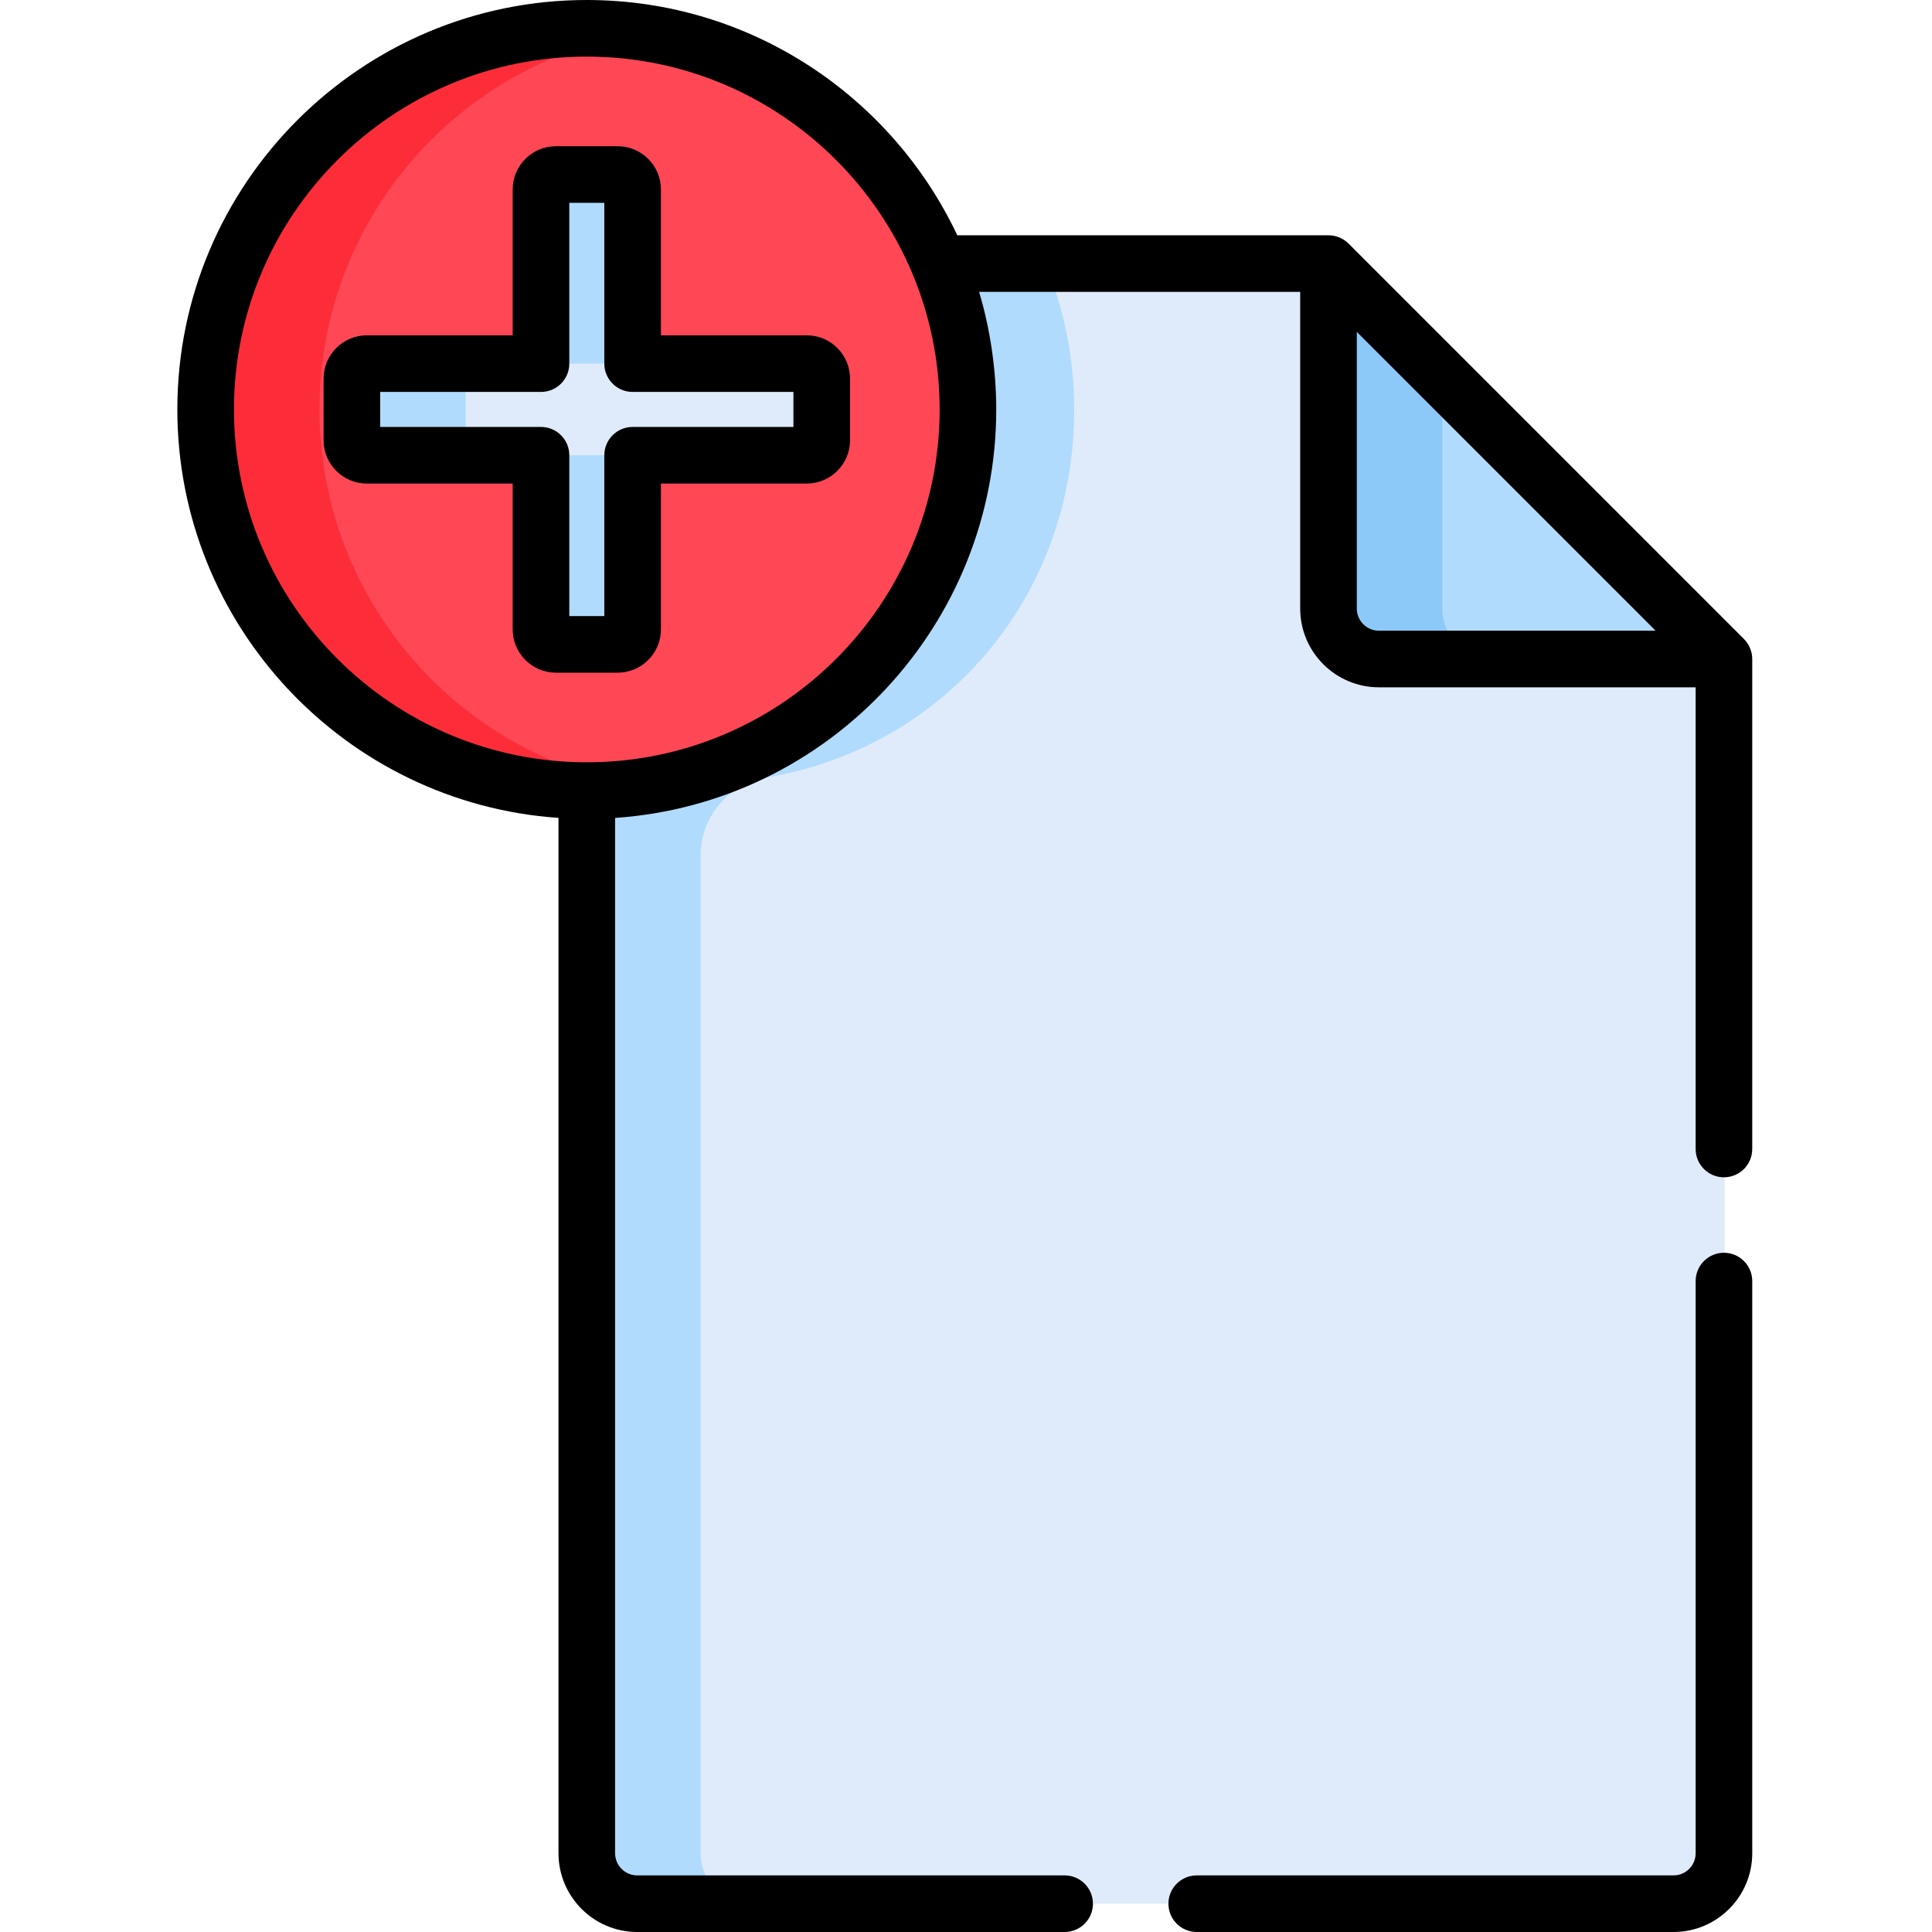 <svg height="512pt" viewBox="-47 0 512 512.001" width="512pt" xmlns="http://www.w3.org/2000/svg"><path d="m305.234 69.848h-105.223c4.938 11.91 7.668 24.965 7.668 38.66 0 55.785-43.223 99.008-99.008 99.008v283.625c0 7.379 5.984 13.359 13.363 13.359h274.633c7.379 0 13.363-5.98 13.363-13.359v-316.496zm0 0" fill="#dfebfa"/><path d="m230.012 69.848h-30c4.938 11.91 7.672 24.965 7.672 38.66 0 55.785-43.223 99.008-99.008 99.008v283.625c0 7.379 5.98 13.359 13.359 13.359h30.004c-7.383 0-13.363-5.98-13.363-13.359v-264.504c0-10.246 7.461-18.875 17.566-20.59 47.035-7.996 81.441-47.77 81.441-97.539 0-13.695-2.73-26.75-7.672-38.66zm0 0" fill="#b1dbfc"/><path d="m318.594 174.645h91.438l-104.797-104.797v91.434c0 7.379 5.98 13.363 13.359 13.363zm0 0" fill="#b1dbfc"/><path d="m335.234 161.281v-61.434l-30-30v91.434c0 7.379 5.98 13.363 13.359 13.363h30c-7.379 0-13.359-5.984-13.359-13.363zm0 0" fill="#8cc9f9"/><path d="m209.684 108.508c0 55.785-45.223 101.008-101.008 101.008-55.785 0-101.008-45.223-101.008-101.008 0-55.785 45.223-101.008 101.008-101.008 55.785 0 101.008 45.223 101.008 101.008zm0 0" fill="#ff4756"/><path d="m37.668 108.508c0-50.688 37.336-92.652 86.008-99.898-4.895-.727-9.902-1.109-15-1.109-55.785 0-101.008 45.223-101.008 101.008 0 61.543 54.68 109.027 116.008 99.898-48.672-7.25-86.008-49.211-86.008-99.898zm0 0" fill="#fc2d39"/><path d="m166.977 96.367h-42.434c-2.059 0-3.727-1.672-3.727-3.73v-42.43c0-2.188-1.773-3.957-3.957-3.957h-16.367c-2.184 0-3.957 1.77-3.957 3.957v42.43c0 2.062-1.668 3.73-3.73 3.73h-42.434c-2.184 0-3.953 1.77-3.953 3.957v16.367c0 2.184 1.77 3.953 3.953 3.953h42.434c2.059 0 3.73 1.672 3.73 3.73v42.434c0 2.184 1.77 3.957 3.953 3.957h16.367c2.188 0 3.957-1.773 3.957-3.957v-42.434c0-2.059 1.672-3.73 3.73-3.73h42.43c2.188 0 3.957-1.77 3.957-3.953v-16.367c.004-2.188-1.77-3.957-3.953-3.957zm0 0" fill="#dfebfa"/><g fill="#b1dbfc"><path d="m123.676 96.254c-1.641-.391-2.859-1.855-2.859-3.617v-42.43c0-2.188-1.773-3.957-3.957-3.957h-16.367c-2.184 0-3.957 1.77-3.957 3.957v42.43c0 2.062-1.668 3.73-3.73 3.73h30.004c.297 0 .586-.047.867-.113zm0 0"/><path d="m122.805 120.648h-30c2.062 0 3.73 1.668 3.73 3.727v42.434c0 2.184 1.77 3.957 3.957 3.957h16.367c2.184 0 3.953-1.773 3.953-3.957v-42.434c0-1.758 1.223-3.223 2.863-3.617-.281-.066-.57-.109-.871-.109zm0 0"/><path d="m76.418 116.691v-16.367c0-2.188 1.77-3.957 3.953-3.957h-30c-2.184 0-3.953 1.77-3.953 3.957v16.367c0 2.184 1.77 3.953 3.953 3.953h30c-2.184.004-3.953-1.77-3.953-3.953zm0 0"/></g><path d="m417.363 174.645c0-2.016-.844-3.945-2.188-5.293-.004-.004-.004-.008-.008-.012l-104.797-104.797c-1.344-1.344-3.285-2.195-5.305-2.195h-98.375c-17.375-36.812-54.852-62.348-98.184-62.348-59.832 0-108.508 48.676-108.508 108.508 0 57.309 44.66 104.375 101.008 108.242v274.387c0 11.504 9.359 20.863 20.863 20.863h113.27c4.145 0 7.5-3.359 7.5-7.5s-3.355-7.5-7.5-7.5h-113.27c-3.23 0-5.863-2.629-5.863-5.863v-274.379c56.777-3.895 101.008-51.34 101.008-108.25 0-.066 0-.125 0-.188-.02-10.48-1.617-21.223-4.543-30.973h85.094v83.934c0 11.504 9.359 20.863 20.863 20.863h83.934v122.352c0 4.145 3.359 7.5 7.5 7.5 4.145 0 7.5-3.355 7.5-7.5zm-308.855 27.371c-51.562 0-93.508-41.949-93.508-93.508 0-51.559 41.949-93.508 93.508-93.508 51.629 0 93.453 41.996 93.508 93.422v.086c0 51.559-41.945 93.508-93.508 93.508zm209.922-34.871c-3.234 0-5.863-2.629-5.863-5.863v-73.328l79.191 79.191zm0 0"/><path d="m166.809 88.867h-38.66v-38.66c0-6.32-5.141-11.457-11.457-11.457h-16.367c-6.316 0-11.457 5.137-11.457 11.457v38.66h-38.66c-6.316 0-11.457 5.141-11.457 11.457v16.367c0 6.316 5.141 11.457 11.457 11.457h38.66v38.66c0 6.32 5.141 11.457 11.457 11.457h16.367c6.316 0 11.457-5.137 11.457-11.457v-38.66h38.66c6.316 0 11.457-5.141 11.457-11.457v-16.367c0-6.316-5.141-11.457-11.457-11.457zm-3.543 24.281h-42.617c-4.145 0-7.5 3.355-7.5 7.5v42.617h-9.281v-42.617c0-4.145-3.355-7.5-7.5-7.5h-42.617v-9.281h42.617c4.145 0 7.5-3.355 7.5-7.5v-42.617h9.281v42.617c0 4.145 3.355 7.5 7.5 7.5h42.617zm0 0"/><path d="m409.863 331.996c-4.145 0-7.5 3.359-7.5 7.5v151.645c0 3.23-2.629 5.859-5.859 5.859h-126.359c-4.145 0-7.5 3.359-7.5 7.5 0 4.145 3.355 7.5 7.5 7.5h126.355c11.504 0 20.863-9.355 20.863-20.859v-151.645c0-4.141-3.359-7.5-7.5-7.5zm0 0"/></svg>